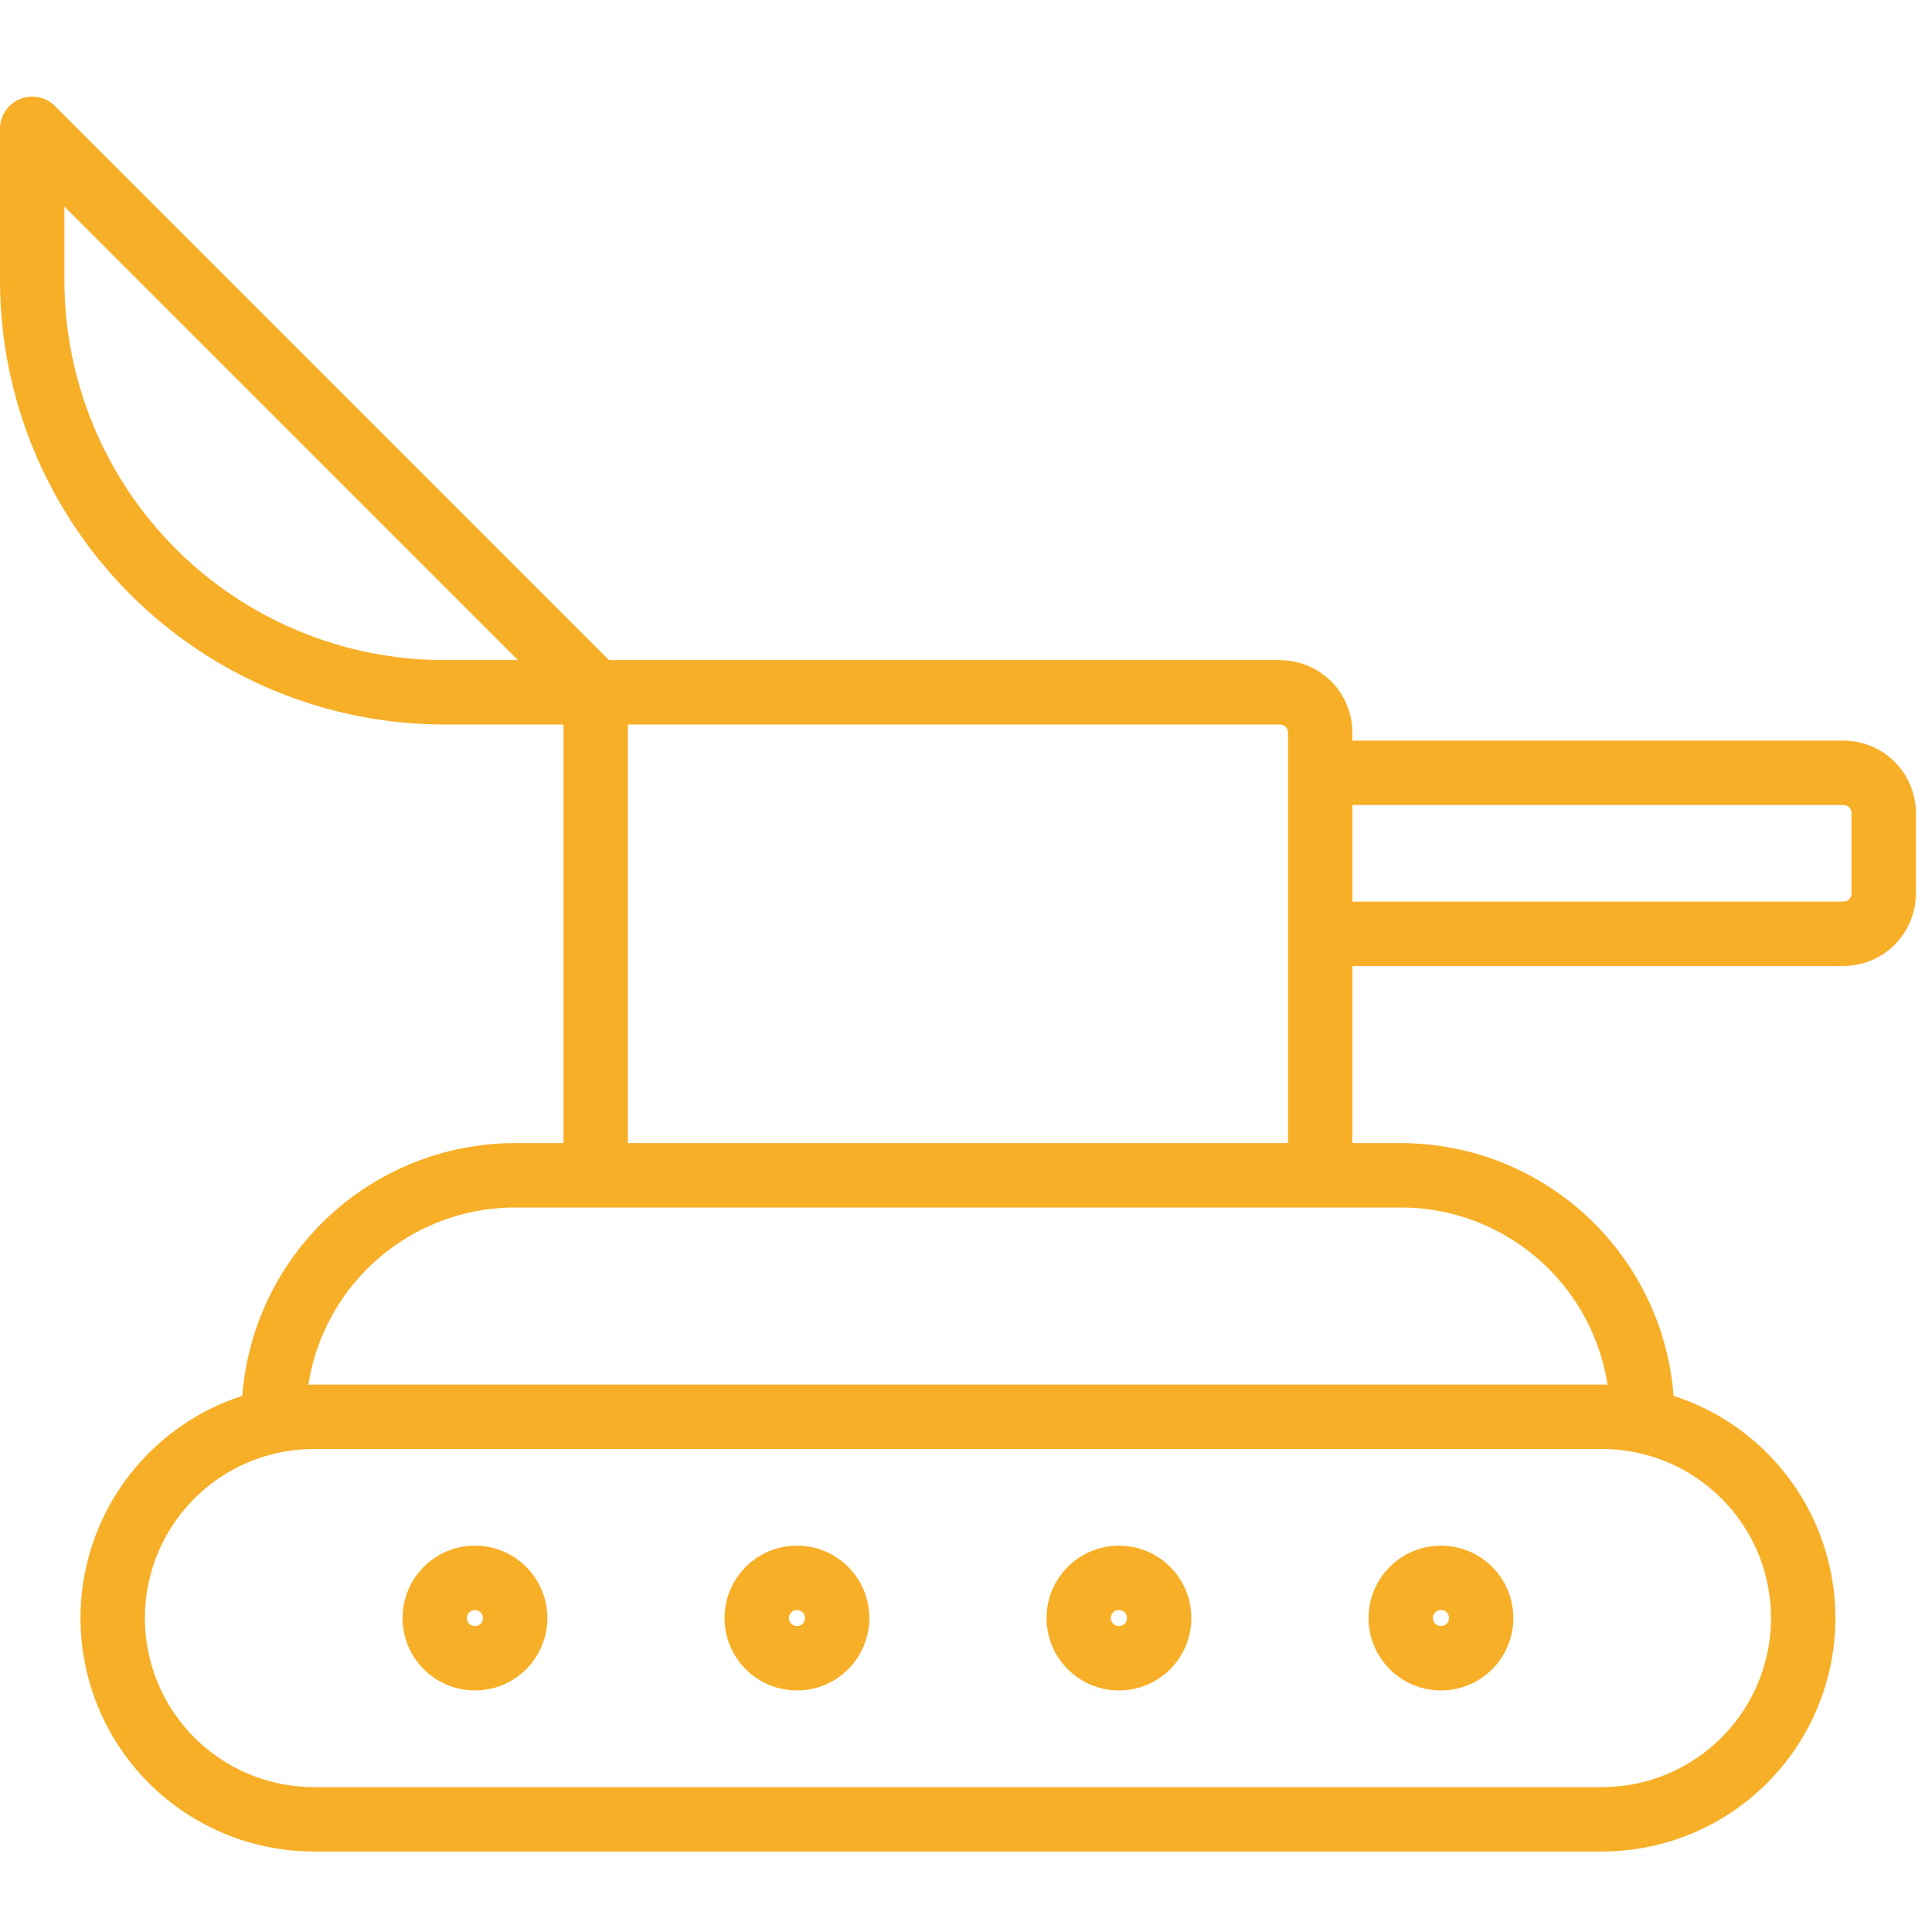 <svg width="60" height="60" viewBox="0 0 60 60" fill="none" xmlns="http://www.w3.org/2000/svg">
<path d="M8.5 44C8.5 42.011 9.29 40.103 10.697 38.697C12.103 37.29 14.011 36.5 16 36.5H43.5C45.489 36.5 47.397 37.29 48.803 38.697C50.21 40.103 51 42.011 51 44M18.5 36.5V21.5H39.75C40.081 21.5 40.4 21.632 40.634 21.866C40.868 22.101 41 22.419 41 22.75V36.5M41 24H57.25C57.581 24 57.9 24.132 58.134 24.366C58.368 24.601 58.5 24.919 58.5 25.25V27.75C58.5 28.081 58.368 28.399 58.134 28.634C57.9 28.868 57.581 29 57.25 29H41M49.75 56.5H9.75C8.092 56.5 6.503 55.842 5.331 54.669C4.158 53.497 3.5 51.908 3.5 50.25C3.5 48.592 4.158 47.003 5.331 45.831C6.503 44.658 8.092 44 9.75 44H49.75C51.408 44 52.997 44.658 54.169 45.831C55.342 47.003 56 48.592 56 50.25C56 51.908 55.342 53.497 54.169 54.669C52.997 55.842 51.408 56.5 49.75 56.5Z" stroke="#F7AF28" stroke-width="2" stroke-miterlimit="10" stroke-linecap="round" stroke-linejoin="round"/>
<path d="M14.75 51.5C15.44 51.5 16 50.94 16 50.25C16 49.56 15.44 49 14.75 49C14.06 49 13.5 49.56 13.5 50.25C13.5 50.94 14.06 51.5 14.75 51.5Z" stroke="#F7AF28" stroke-width="2" stroke-miterlimit="10"/>
<path d="M44.75 51.5C45.44 51.5 46 50.94 46 50.25C46 49.56 45.44 49 44.75 49C44.06 49 43.5 49.56 43.5 50.25C43.5 50.94 44.06 51.5 44.75 51.5Z" stroke="#F7AF28" stroke-width="2" stroke-miterlimit="10"/>
<path d="M24.75 51.5C25.44 51.5 26 50.94 26 50.25C26 49.56 25.44 49 24.75 49C24.06 49 23.5 49.56 23.5 50.25C23.5 50.94 24.06 51.5 24.75 51.5Z" stroke="#F7AF28" stroke-width="2" stroke-miterlimit="10"/>
<path d="M34.75 51.5C35.44 51.5 36 50.94 36 50.25C36 49.56 35.44 49 34.75 49C34.06 49 33.5 49.56 33.5 50.25C33.5 50.94 34.06 51.5 34.75 51.5Z" stroke="#F7AF28" stroke-width="2" stroke-miterlimit="10"/>
<path d="M18.5 21.5L1 4V8.697C1 12.093 2.349 15.349 4.75 17.75C7.151 20.151 10.407 21.5 13.803 21.5H18.5Z" stroke="#F7AF28" stroke-width="2" stroke-miterlimit="10" stroke-linecap="round" stroke-linejoin="round"/>
</svg>
